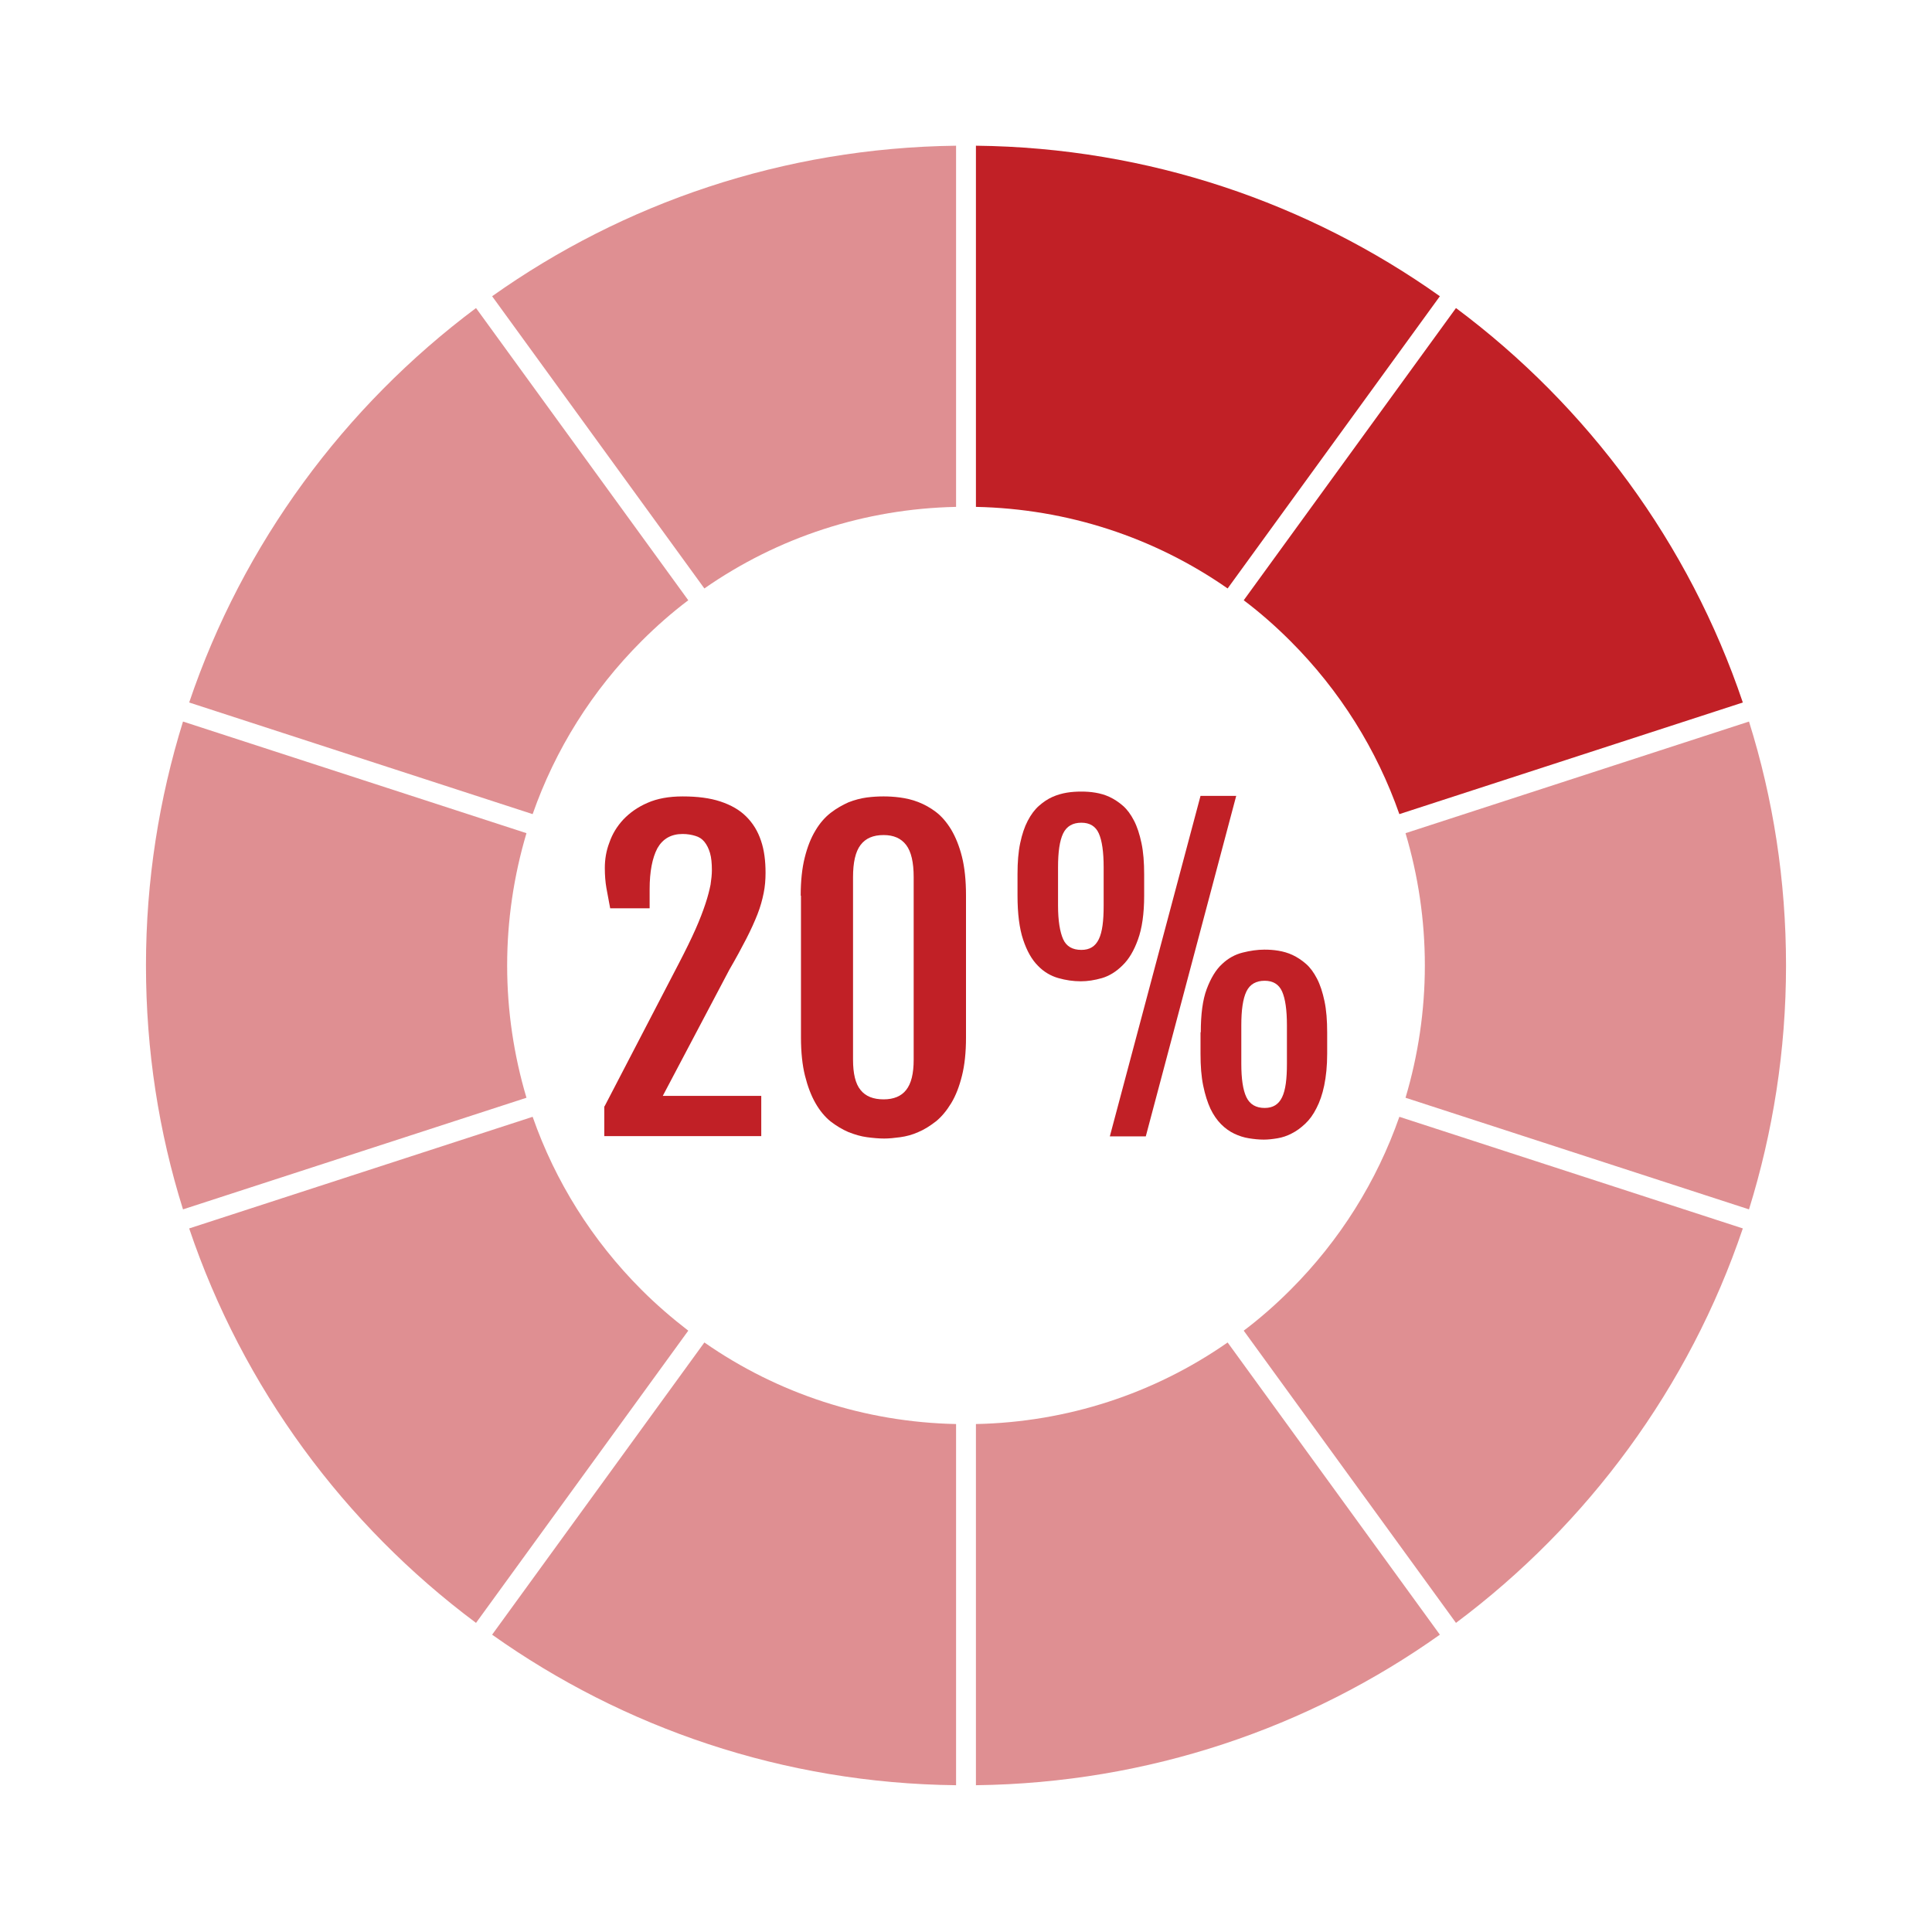 <?xml version="1.0" encoding="utf-8"?>
<!-- Generator: Adobe Illustrator 28.0.0, SVG Export Plug-In . SVG Version: 6.00 Build 0)  -->
<svg version="1.1" id="Layer_1" xmlns:xodm="http://www.corel.com/coreldraw/odm/2003"
	 xmlns="http://www.w3.org/2000/svg" xmlns:xlink="http://www.w3.org/1999/xlink" x="0px" y="0px" viewBox="0 0 720 720"
	 style="enable-background:new 0 0 720 720;" xml:space="preserve">
<style type="text/css">
	.st0{fill:#C12026;}
	.st1{opacity:0.5;fill:#C12026;}
</style>
<path class="st0" d="M225.3,412.3l27.7-53.3c2.5-4.8,4.6-9.1,6.2-12.7c1.6-3.6,2.8-6.8,3.7-9.5c0.9-2.7,1.5-5.1,1.9-7.1
	c0.3-2,0.5-3.8,0.5-5.4c0-2.5-0.2-4.7-0.7-6.4c-0.5-1.7-1.2-3.1-2.1-4.2c-0.9-1.1-2-1.8-3.4-2.2c-1.3-0.4-2.9-0.7-4.7-0.7
	c-4.3,0-7.4,1.8-9.4,5.3c-1.9,3.6-2.9,8.7-2.9,15.3v7.1h-14.7c-0.5-2.7-1-5.3-1.4-7.5c-0.4-2.3-0.6-4.8-0.6-7.5
	c0-3.2,0.5-6.4,1.7-9.5c1.1-3.2,2.8-6,5.2-8.6c2.4-2.5,5.3-4.6,9-6.2c3.6-1.6,8-2.4,13.1-2.4c5.5,0,10.2,0.6,14.1,1.9
	c3.9,1.3,7.1,3.1,9.6,5.6c2.5,2.5,4.3,5.4,5.5,9c1.2,3.5,1.7,7.5,1.7,12c0,2.5-0.2,5.1-0.7,7.5c-0.5,2.5-1.2,5.1-2.3,7.9
	c-1.1,2.8-2.5,5.9-4.2,9.2c-1.7,3.3-3.8,7.2-6.3,11.5l-24.8,47h36.7v15h-58.5V412.3z"/>
<path class="st0" d="M298.4,333.8c0-5.5,0.5-10.2,1.5-14.2c1-4,2.3-7.3,4-10.1c1.6-2.7,3.5-4.9,5.7-6.6c2.2-1.7,4.4-2.9,6.6-3.9
	c2.3-0.9,4.6-1.5,6.8-1.8c2.3-0.3,4.4-0.4,6.3-0.4c1.8,0,3.8,0.1,6.1,0.4c2.2,0.3,4.5,0.8,6.8,1.7c2.3,0.9,4.5,2.1,6.6,3.7
	c2.1,1.6,4,3.8,5.7,6.6c1.6,2.7,3,6.1,4,10.1c1,4,1.5,8.8,1.5,14.4v53c0,5.5-0.5,10.2-1.5,14.2c-1,4-2.3,7.4-4,10.2
	c-1.7,2.8-3.6,5.1-5.7,6.8c-2.2,1.7-4.4,3.1-6.6,4c-2.2,1-4.5,1.6-6.7,1.9c-2.2,0.3-4.2,0.5-6,0.5c-2,0-4.1-0.2-6.4-0.5
	c-2.3-0.3-4.6-1-6.9-1.9c-2.3-1-4.5-2.3-6.7-4c-2.1-1.7-4-4-5.6-6.8c-1.6-2.8-2.9-6.2-3.9-10.2c-1-4-1.5-8.8-1.5-14.3V333.8z
	 M317.9,394.9c0,5.2,0.9,9,2.8,11.3c1.9,2.4,4.8,3.5,8.6,3.5c3.8,0,6.6-1.2,8.4-3.5c1.9-2.4,2.8-6.1,2.8-11.3v-68
	c0-5.5-0.9-9.5-2.8-12c-1.9-2.5-4.7-3.7-8.4-3.7c-3.9,0-6.7,1.2-8.6,3.7c-1.9,2.5-2.8,6.5-2.8,12V394.9z"/>
<path class="st0" d="M402.8,365.7c-2.8,0-5.6-0.4-8.4-1.2c-2.8-0.8-5.4-2.3-7.6-4.6c-2.3-2.3-4.1-5.5-5.5-9.7
	c-1.4-4.2-2.1-9.7-2.1-16.5v-7.9c0-4.5,0.3-8.3,1-11.6c0.7-3.3,1.6-6,2.8-8.3c1.2-2.3,2.6-4.2,4.2-5.6c1.6-1.4,3.2-2.5,5-3.3
	c1.8-0.8,3.6-1.3,5.4-1.6c1.8-0.3,3.6-0.4,5.4-0.4c1.7,0,3.4,0.1,5.2,0.4c1.8,0.3,3.6,0.8,5.3,1.6c1.7,0.8,3.4,1.9,5,3.3
	c1.6,1.4,2.9,3.2,4.1,5.5c1.2,2.3,2.1,5.1,2.8,8.4c0.7,3.3,1,7.2,1,11.7v7.9c0,6.7-0.8,12.2-2.3,16.3c-1.5,4.2-3.4,7.4-5.8,9.7
	c-2.3,2.3-4.9,3.9-7.6,4.7C407.9,365.3,405.3,365.7,402.8,365.7z M403,354c3.1,0,5.2-1.3,6.5-4s1.8-6.8,1.8-12.5v-14.3
	c0-5.7-0.6-9.9-1.8-12.6c-1.2-2.7-3.4-4-6.5-4c-3.2,0-5.5,1.3-6.8,4c-1.3,2.7-1.9,6.9-1.9,12.6v14.3c0,5.6,0.7,9.8,1.9,12.5
	S399.7,354,403,354z M447.4,296.6h13.3l-33.7,126.9h-13.4L447.4,296.6z M447.5,384.7c0-6.7,0.7-12.1,2.2-16.1c1.5-4,3.4-7.2,5.7-9.3
	c2.3-2.2,4.9-3.6,7.7-4.3c2.8-0.7,5.5-1.1,8.1-1.1c1.7,0,3.4,0.1,5.2,0.4c1.8,0.3,3.6,0.8,5.3,1.6c1.7,0.8,3.4,1.9,5,3.3
	c1.6,1.4,2.9,3.2,4.1,5.5c1.2,2.3,2.1,5.1,2.8,8.4c0.7,3.3,1,7.2,1,11.7v7.9c0,4.5-0.4,8.4-1.1,11.8s-1.7,6.2-2.9,8.5
	c-1.2,2.4-2.6,4.3-4.2,5.8c-1.6,1.5-3.2,2.7-5,3.6c-1.7,0.9-3.5,1.5-5.3,1.8c-1.8,0.3-3.5,0.5-5.1,0.5c-1.9,0-3.7-0.2-5.6-0.5
	c-1.9-0.3-3.7-0.9-5.4-1.7c-1.7-0.8-3.4-2-4.9-3.5c-1.5-1.5-2.9-3.5-4-5.8c-1.1-2.4-2-5.2-2.7-8.6c-0.7-3.4-1-7.3-1-11.9V384.7z
	 M462.6,396.4c0,5.6,0.6,9.8,1.9,12.5s3.6,4,6.8,4c3.1,0,5.2-1.3,6.5-4s1.8-6.8,1.8-12.5v-14.3c0-5.7-0.6-9.9-1.8-12.6
	c-1.2-2.7-3.4-4-6.5-4c-3.2,0-5.5,1.3-6.8,4c-1.3,2.7-1.9,6.9-1.9,12.6V396.4z"/>
<path class="st1" d="M198.5,303.4c8.4-24,22.1-46,40.6-64.5c5.5-5.5,11.3-10.6,17.4-15.2l-79.1-108.9
	c-49.1,36.7-86.9,87.8-106.9,147L198.5,303.4z"/>
<path class="st1" d="M189,359.8c0-16.9,2.5-33.5,7.2-49.3l-128-41.6c-8.9,28.7-13.8,59.2-13.8,90.9s4.8,62.2,13.8,90.9l128-41.6
	C191.5,393.3,189,376.7,189,359.8z"/>
<path class="st1" d="M531,359.8c0,16.9-2.5,33.5-7.2,49.3l128,41.6c8.9-28.7,13.8-59.2,13.8-90.9s-4.8-62.2-13.8-90.9l-128,41.6
	C528.5,326.3,531,342.8,531,359.8z"/>
<path class="st1" d="M521.5,416.2c-8.4,24-22.1,46-40.6,64.5c-5.5,5.5-11.3,10.6-17.4,15.2l79.1,108.9
	c49.1-36.7,86.9-87.8,106.9-147L521.5,416.2z"/>
<path class="st1" d="M239.1,480.7c-18.5-18.5-32.2-40.5-40.6-64.5l-128,41.6c20,59.3,57.8,110.4,106.9,147l79.1-108.9
	C250.4,491.2,244.6,486.2,239.1,480.7z"/>
<path class="st0" d="M480.9,238.9c18.5,18.5,32.2,40.5,40.6,64.5l128-41.6c-20-59.3-57.8-110.4-106.9-147l-79.1,108.9
	C469.6,228.3,475.4,233.4,480.9,238.9z"/>
<path class="st1" d="M457.5,500.3c-27.4,19.1-59.8,29.7-93.8,30.4v134.6c64.4-0.8,124-21.4,172.9-56.1L457.5,500.3z"/>
<path class="st1" d="M356.3,530.7c-34-0.7-66.4-11.3-93.8-30.4l-79.1,108.9c48.9,34.7,108.5,55.4,172.9,56.1V530.7z"/>
<path class="st1" d="M262.5,219.3c27.4-19.1,59.8-29.7,93.8-30.4V54.3c-64.4,0.8-124,21.4-172.9,56.1L262.5,219.3z"/>
<path class="st0" d="M363.7,188.9c34,0.7,66.4,11.3,93.8,30.4l79.1-108.9C487.7,75.7,428.1,55,363.7,54.3V188.9z"/>
</svg>
